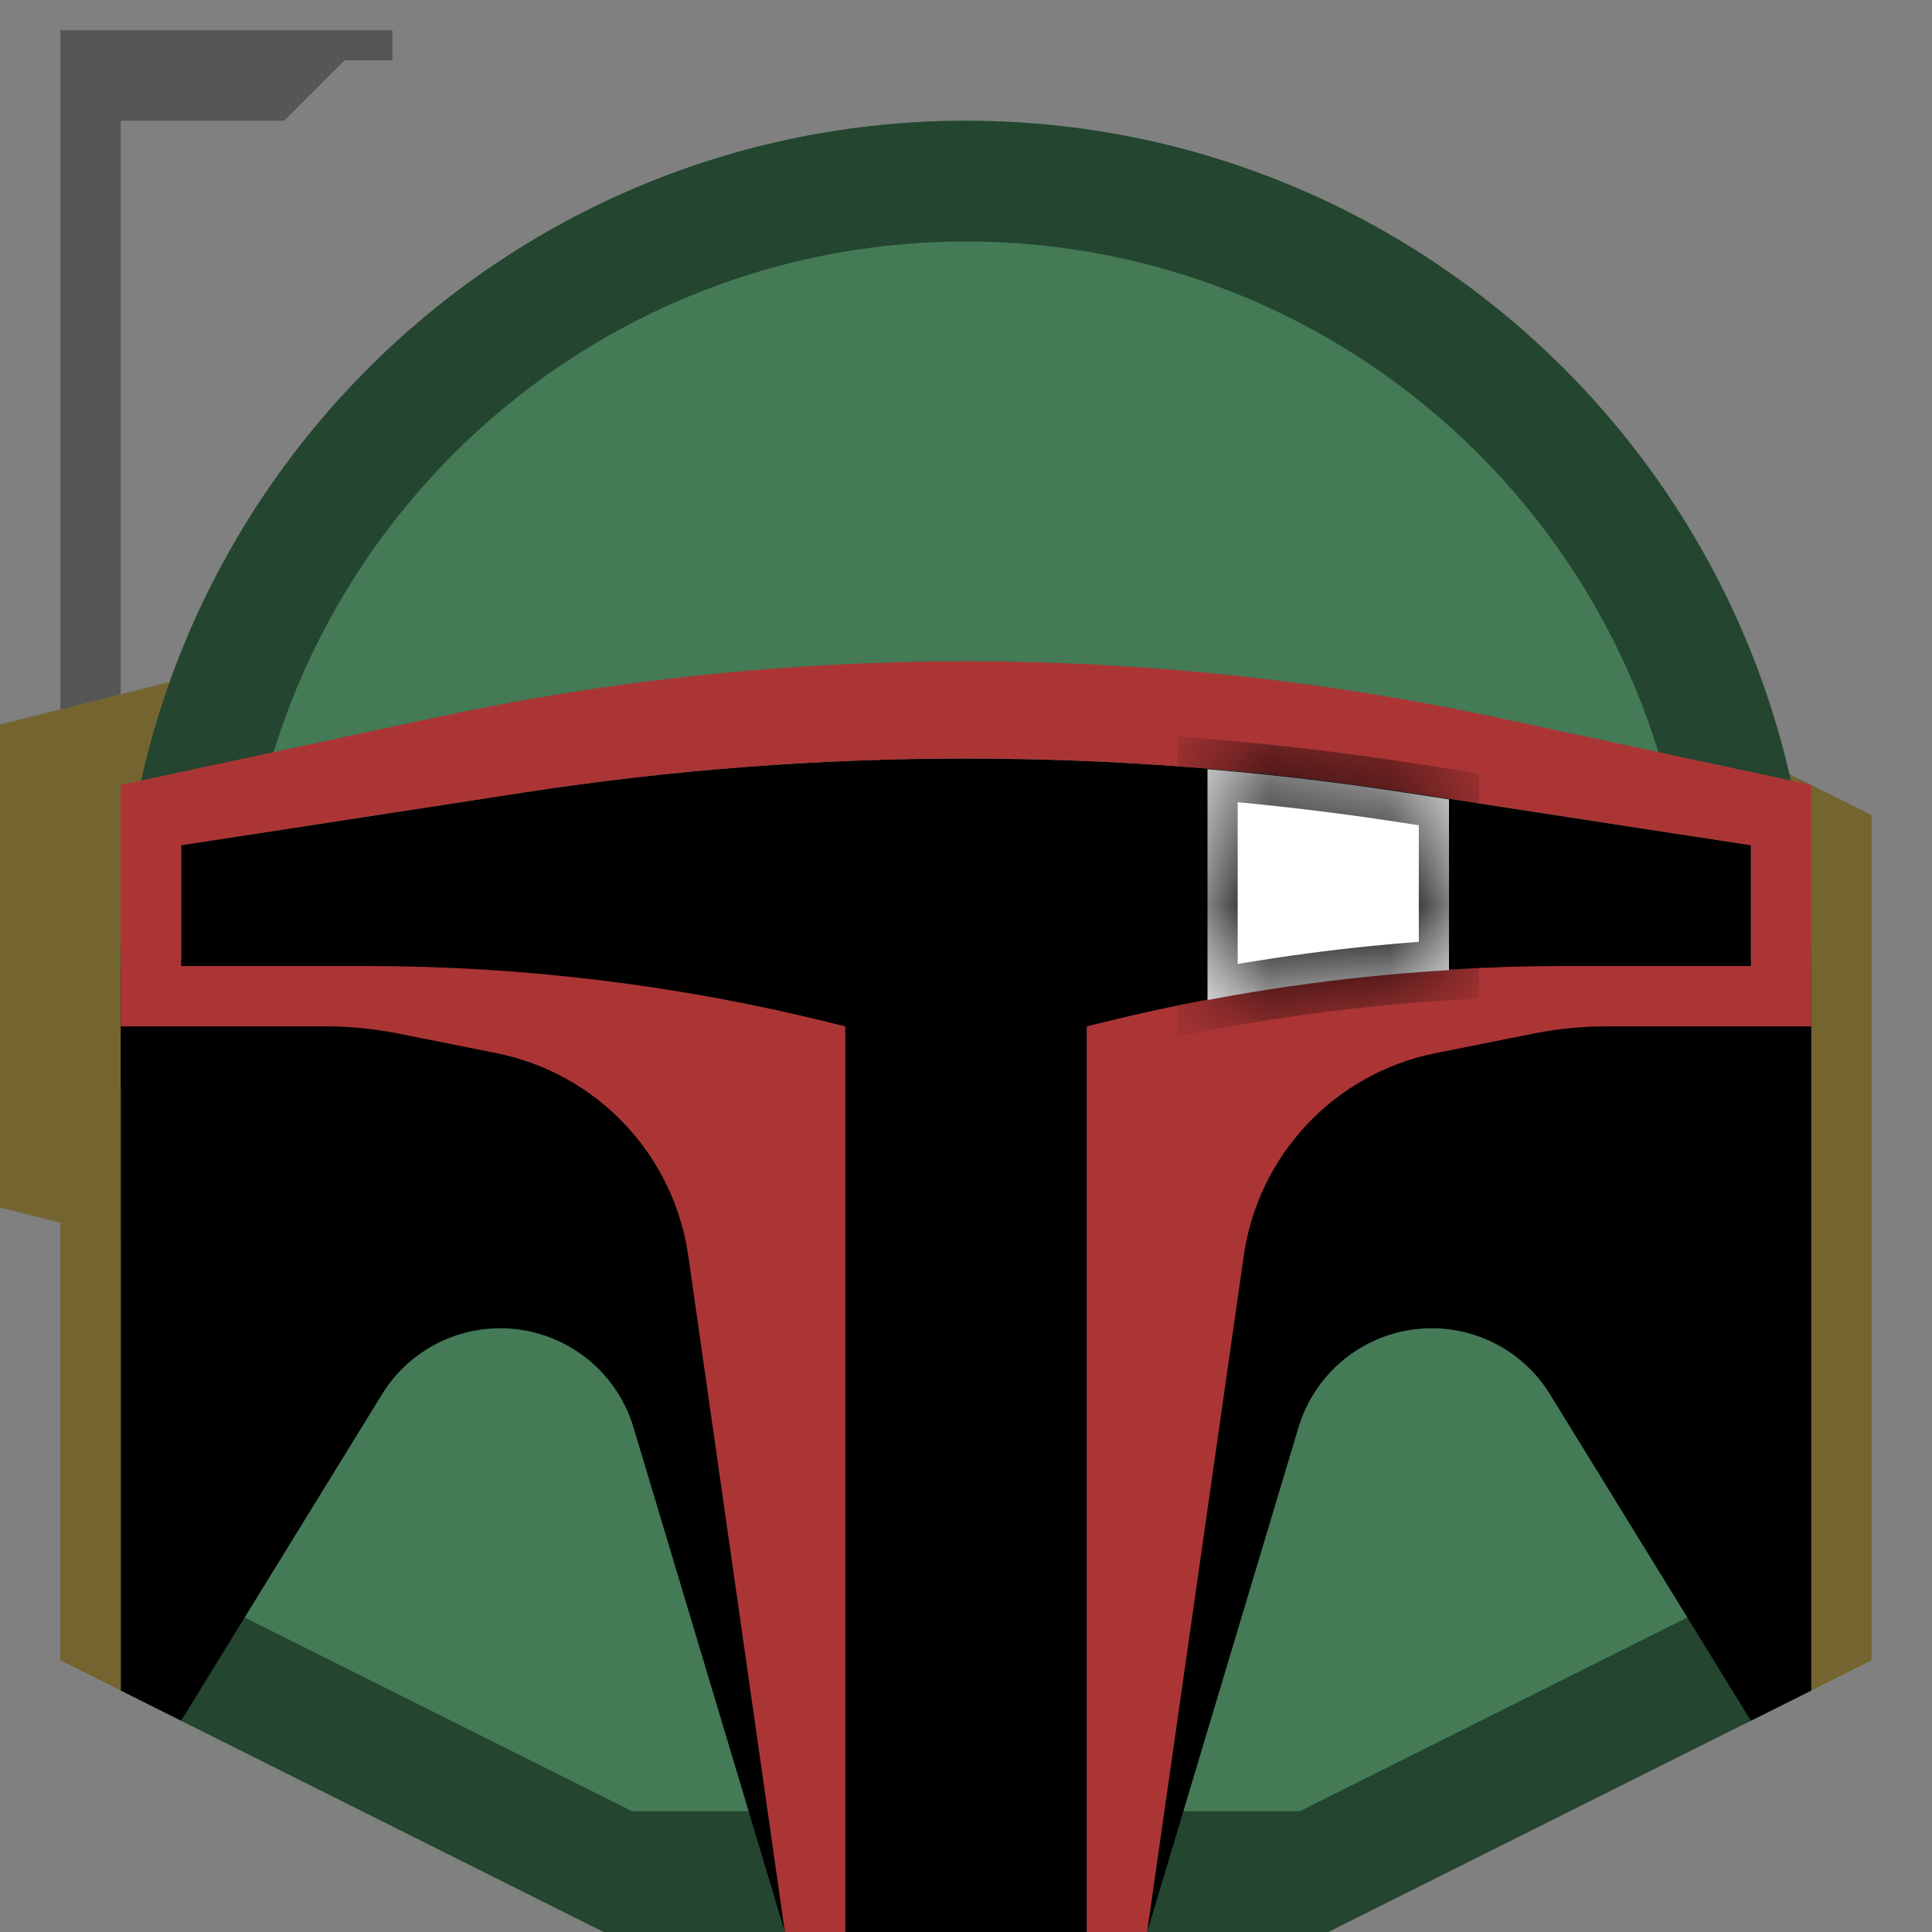 <svg width="16" height="16" viewBox="0 0 16 16" fill="none" xmlns="http://www.w3.org/2000/svg">
<rect x="0" y="0" width="16" height="16" fill="#808080" stroke="none"/>
<g clip-path="url(#clip0_272_3663)">
<path d="M1 8C1 4.134 4.134 1 8 1V1C11.866 1 15 4.134 15 8V14L11 16H5L1 14V8Z" fill="#447A56"/>
<path d="M0.75 6.75L0.75 0.75M3.25 0.25H2.75M2.75 0.25H0.75L0.75 0.75M2.75 0.25L2.25 0.75H0.75" stroke="#565656" stroke-width="0.5"/>
<path d="M15.5 6.75L14 6L15 10.25V14L15.5 13.75V6.75Z" fill="#746530"/>
<path d="M0 6L2 5.5V10.5L0 10V6Z" fill="#746530"/>
<path fill-rule="evenodd" clip-rule="evenodd" d="M14 13.382V8C14 4.686 11.314 2 8 2C4.686 2 2 4.686 2 8V13.382L5.236 15H10.764L14 13.382ZM15 14V8C15 4.134 11.866 1 8 1C4.134 1 1 4.134 1 8V14L5 16H11L15 14Z" fill="#24452F"/>
<path d="M5.246 11.82L6.5 16H7.5V7.5L1 8V14L1.5 14.25L3.163 11.548C3.372 11.207 3.744 11 4.143 11C4.652 11 5.1 11.334 5.246 11.82Z" fill="black"/>
<path d="M10.754 11.82L9.5 16H8.5V7.5L15 8V14L14.5 14.25L12.837 11.548C12.628 11.207 12.257 11 11.857 11C11.348 11 10.9 11.334 10.754 11.82Z" fill="black"/>
<path d="M0.5 9.25L1 9V14L0.5 13.75V9.25Z" fill="#746530"/>
<path fill-rule="evenodd" clip-rule="evenodd" d="M4.351 6.561L1.5 7V8H3.03C4.338 8 5.642 8.16 6.911 8.478L7 8.5V16H9V8.5L9.089 8.478C10.358 8.16 11.662 8 12.97 8H14.5V7L11.649 6.561C9.231 6.189 6.769 6.189 4.351 6.561Z" fill="black"/>
<path fill-rule="evenodd" clip-rule="evenodd" d="M3.6 5.943C6.5 5.321 9.5 5.321 12.4 5.943L15 6.5V8.5L13.297 8.5C13.1 8.5 12.902 8.52 12.709 8.558L11.887 8.722C11.056 8.889 10.42 9.561 10.3 10.401L9.5 16H9V8.5L9.089 8.478C10.358 8.16 11.662 8 12.97 8H14.5V7L11.649 6.561C9.231 6.189 6.769 6.189 4.351 6.561L1.5 7V8H3.03C4.338 8 5.642 8.16 6.911 8.478L7 8.5V16H6.5L5.7 10.401C5.58 9.561 4.944 8.889 4.112 8.722L3.291 8.558C3.098 8.52 2.901 8.5 2.703 8.5L1 8.5V6.5L3.6 5.943Z" fill="#AB3535"/>
<mask id="path-11-inside-1_272_3663" fill="white">
<path fill-rule="evenodd" clip-rule="evenodd" d="M12 8.034C11.329 8.074 10.661 8.157 10 8.282V6.37C10.551 6.416 11.101 6.481 11.649 6.566L12 6.62V8.034Z"/>
</mask>
<path fill-rule="evenodd" clip-rule="evenodd" d="M12 8.034C11.329 8.074 10.661 8.157 10 8.282V6.37C10.551 6.416 11.101 6.481 11.649 6.566L12 6.62V8.034Z" fill="white"/>
<path d="M12 8.034L12.015 8.283L12.25 8.269V8.034H12ZM10 8.282H9.75V8.584L10.046 8.528L10 8.282ZM10 6.37L10.021 6.121L9.75 6.098V6.37H10ZM11.649 6.566L11.611 6.813L11.611 6.813L11.649 6.566ZM12 6.62H12.25V6.405L12.038 6.372L12 6.62ZM11.985 7.784C11.303 7.825 10.625 7.91 9.954 8.036L10.046 8.528C10.697 8.405 11.354 8.323 12.015 8.283L11.985 7.784ZM10.25 8.282V6.37H9.75V8.282H10.25ZM9.979 6.619C10.525 6.665 11.069 6.729 11.611 6.813L11.687 6.318C11.134 6.233 10.578 6.167 10.021 6.121L9.979 6.619ZM11.611 6.813L11.962 6.867L12.038 6.372L11.687 6.318L11.611 6.813ZM11.75 6.62V8.034H12.25V6.62H11.75Z" fill="black" mask="url(#path-11-inside-1_272_3663)"/>
</g>
<defs>
<clipPath id="clip0_272_3663">
<rect width="15.5" height="15.75" fill="white" transform="translate(0 0.25)"/>
</clipPath>
</defs>
</svg>
